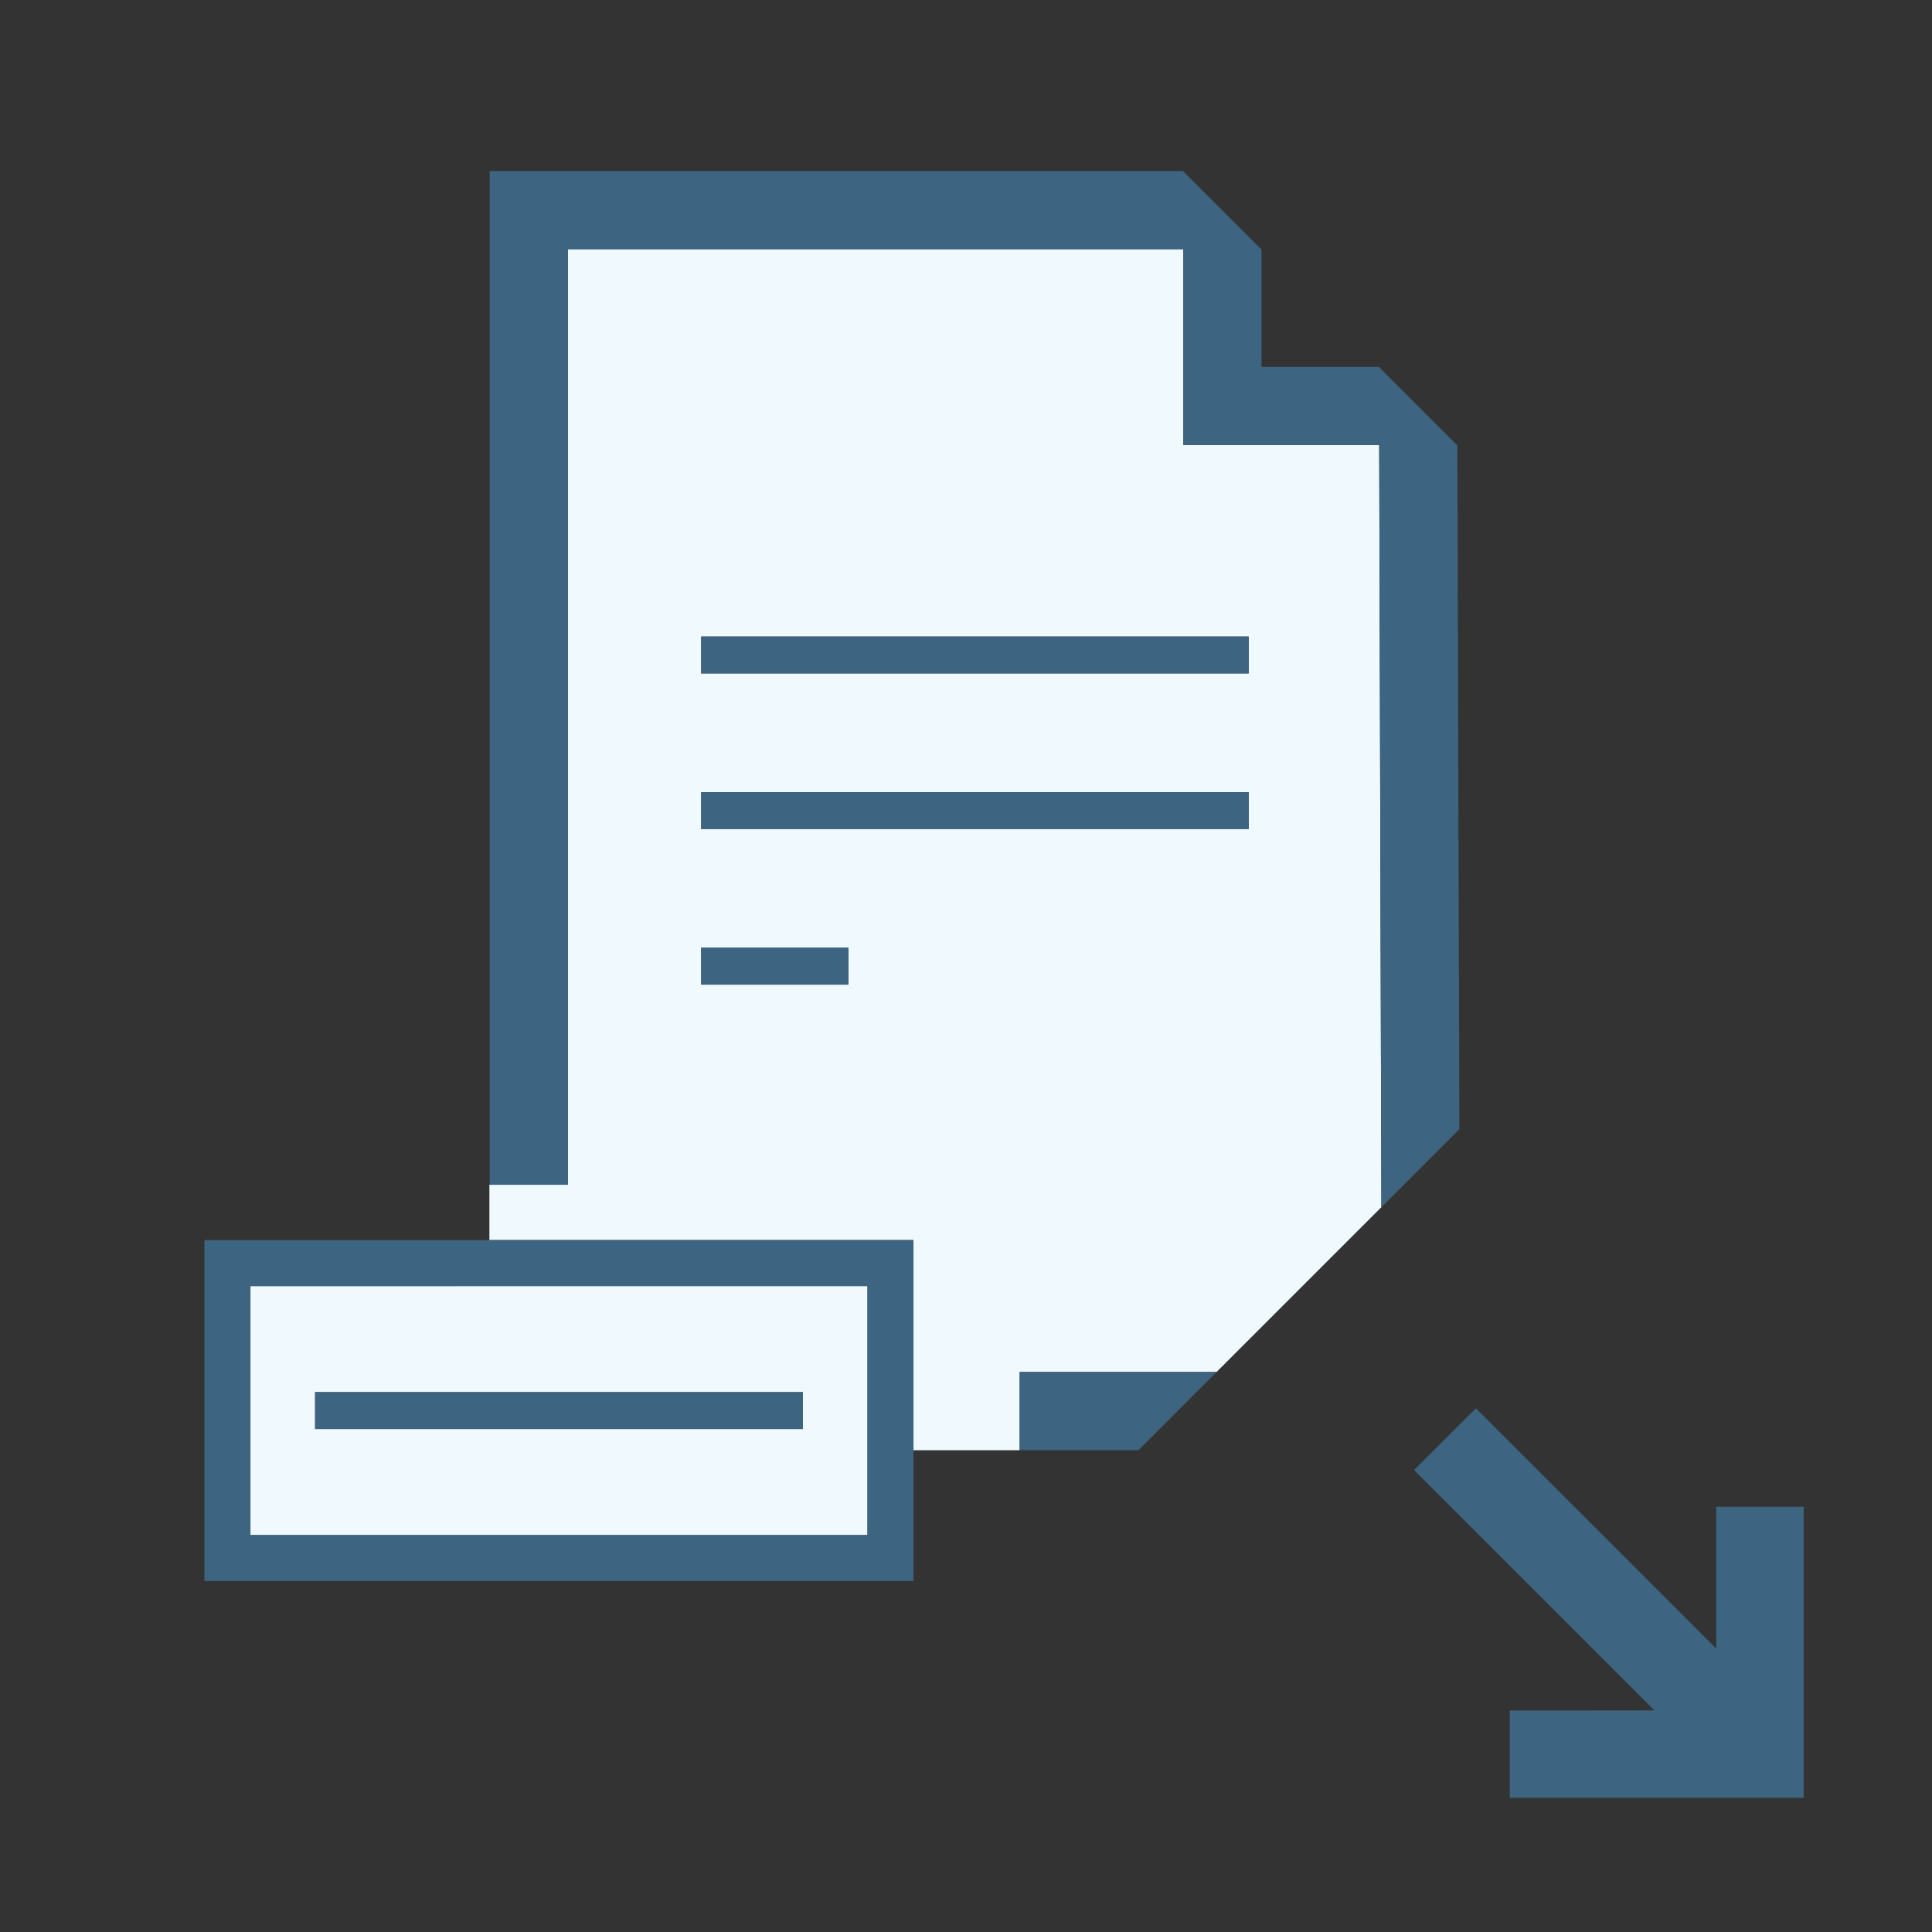 <?xml version="1.0" encoding="utf-8"?>
<!-- Generator: Adobe Illustrator 17.0.0, SVG Export Plug-In . SVG Version: 6.00 Build 0)  -->
<!DOCTYPE svg PUBLIC "-//W3C//DTD SVG 1.1//EN" "http://www.w3.org/Graphics/SVG/1.1/DTD/svg11.dtd">
<svg version="1.1" id="Layer_1" xmlns="http://www.w3.org/2000/svg" xmlns:xlink="http://www.w3.org/1999/xlink" x="0px" y="0px"
	 width="42px" height="42px" viewBox="0 0 42 42" enable-background="new 0 0 42 42" xml:space="preserve">
<rect x="0" y="0" width="42" height="42" fill="#333333" stroke="none"/>
<g>
	<polygon fill="#3D6480" points="37.309,32.756 37.309,35.839 32.084,30.615 30.74,31.958 35.966,37.183 32.82,37.184 32.82,39.084 
		39.21,39.083 39.21,32.756 	"/>
	<path fill="#EFF9FE" d="M25.725,9.674V5.416h-13.38v20.339h-1.699h-0.007v1.203h3.082h6.137v2.046v2.523h2.309v-0.002v-1.699h4.28
		l3.583-3.583l-0.047-16.57H25.725z M18.444,21.405h-3.201v-0.801h3.201V21.405z M27.145,18.022H15.243v-0.801h11.902V18.022z
		 M27.145,14.639H15.243v-0.801h11.902V14.639z"/>
	<polygon fill="#3D6480" points="22.167,31.526 24.748,31.526 26.447,29.826 22.167,29.826 	"/>
	<polygon fill="#3D6480" points="31.682,9.684 29.973,7.975 27.425,7.975 27.425,5.427 25.715,3.717 10.646,3.717 10.646,25.755 
		12.346,25.755 12.346,5.416 25.725,5.416 25.725,9.674 29.982,9.674 30.03,26.244 31.725,24.548 	"/>
	<rect x="15.243" y="13.838" fill="#3D6480" width="11.902" height="0.801"/>
	<rect x="15.243" y="17.221" fill="#3D6480" width="11.902" height="0.801"/>
	<rect x="15.243" y="20.604" fill="#3D6480" width="3.201" height="0.801"/>
	<path fill="#EFF9FE" d="M5.444,33.371h13.414v-5.413H5.444V33.371z M6.85,30.264h10.601v0.801H6.85V30.264z"/>
	<path fill="#3D6480" d="M19.858,26.958h-6.137h-3.082H4.444v7.413h15.414v-2.844v-2.523V26.958z M18.858,33.371H5.444v-5.413
		h13.414V33.371z"/>
	<rect x="6.85" y="30.264" fill="#3D6480" width="10.601" height="0.801"/>
</g>
</svg>

